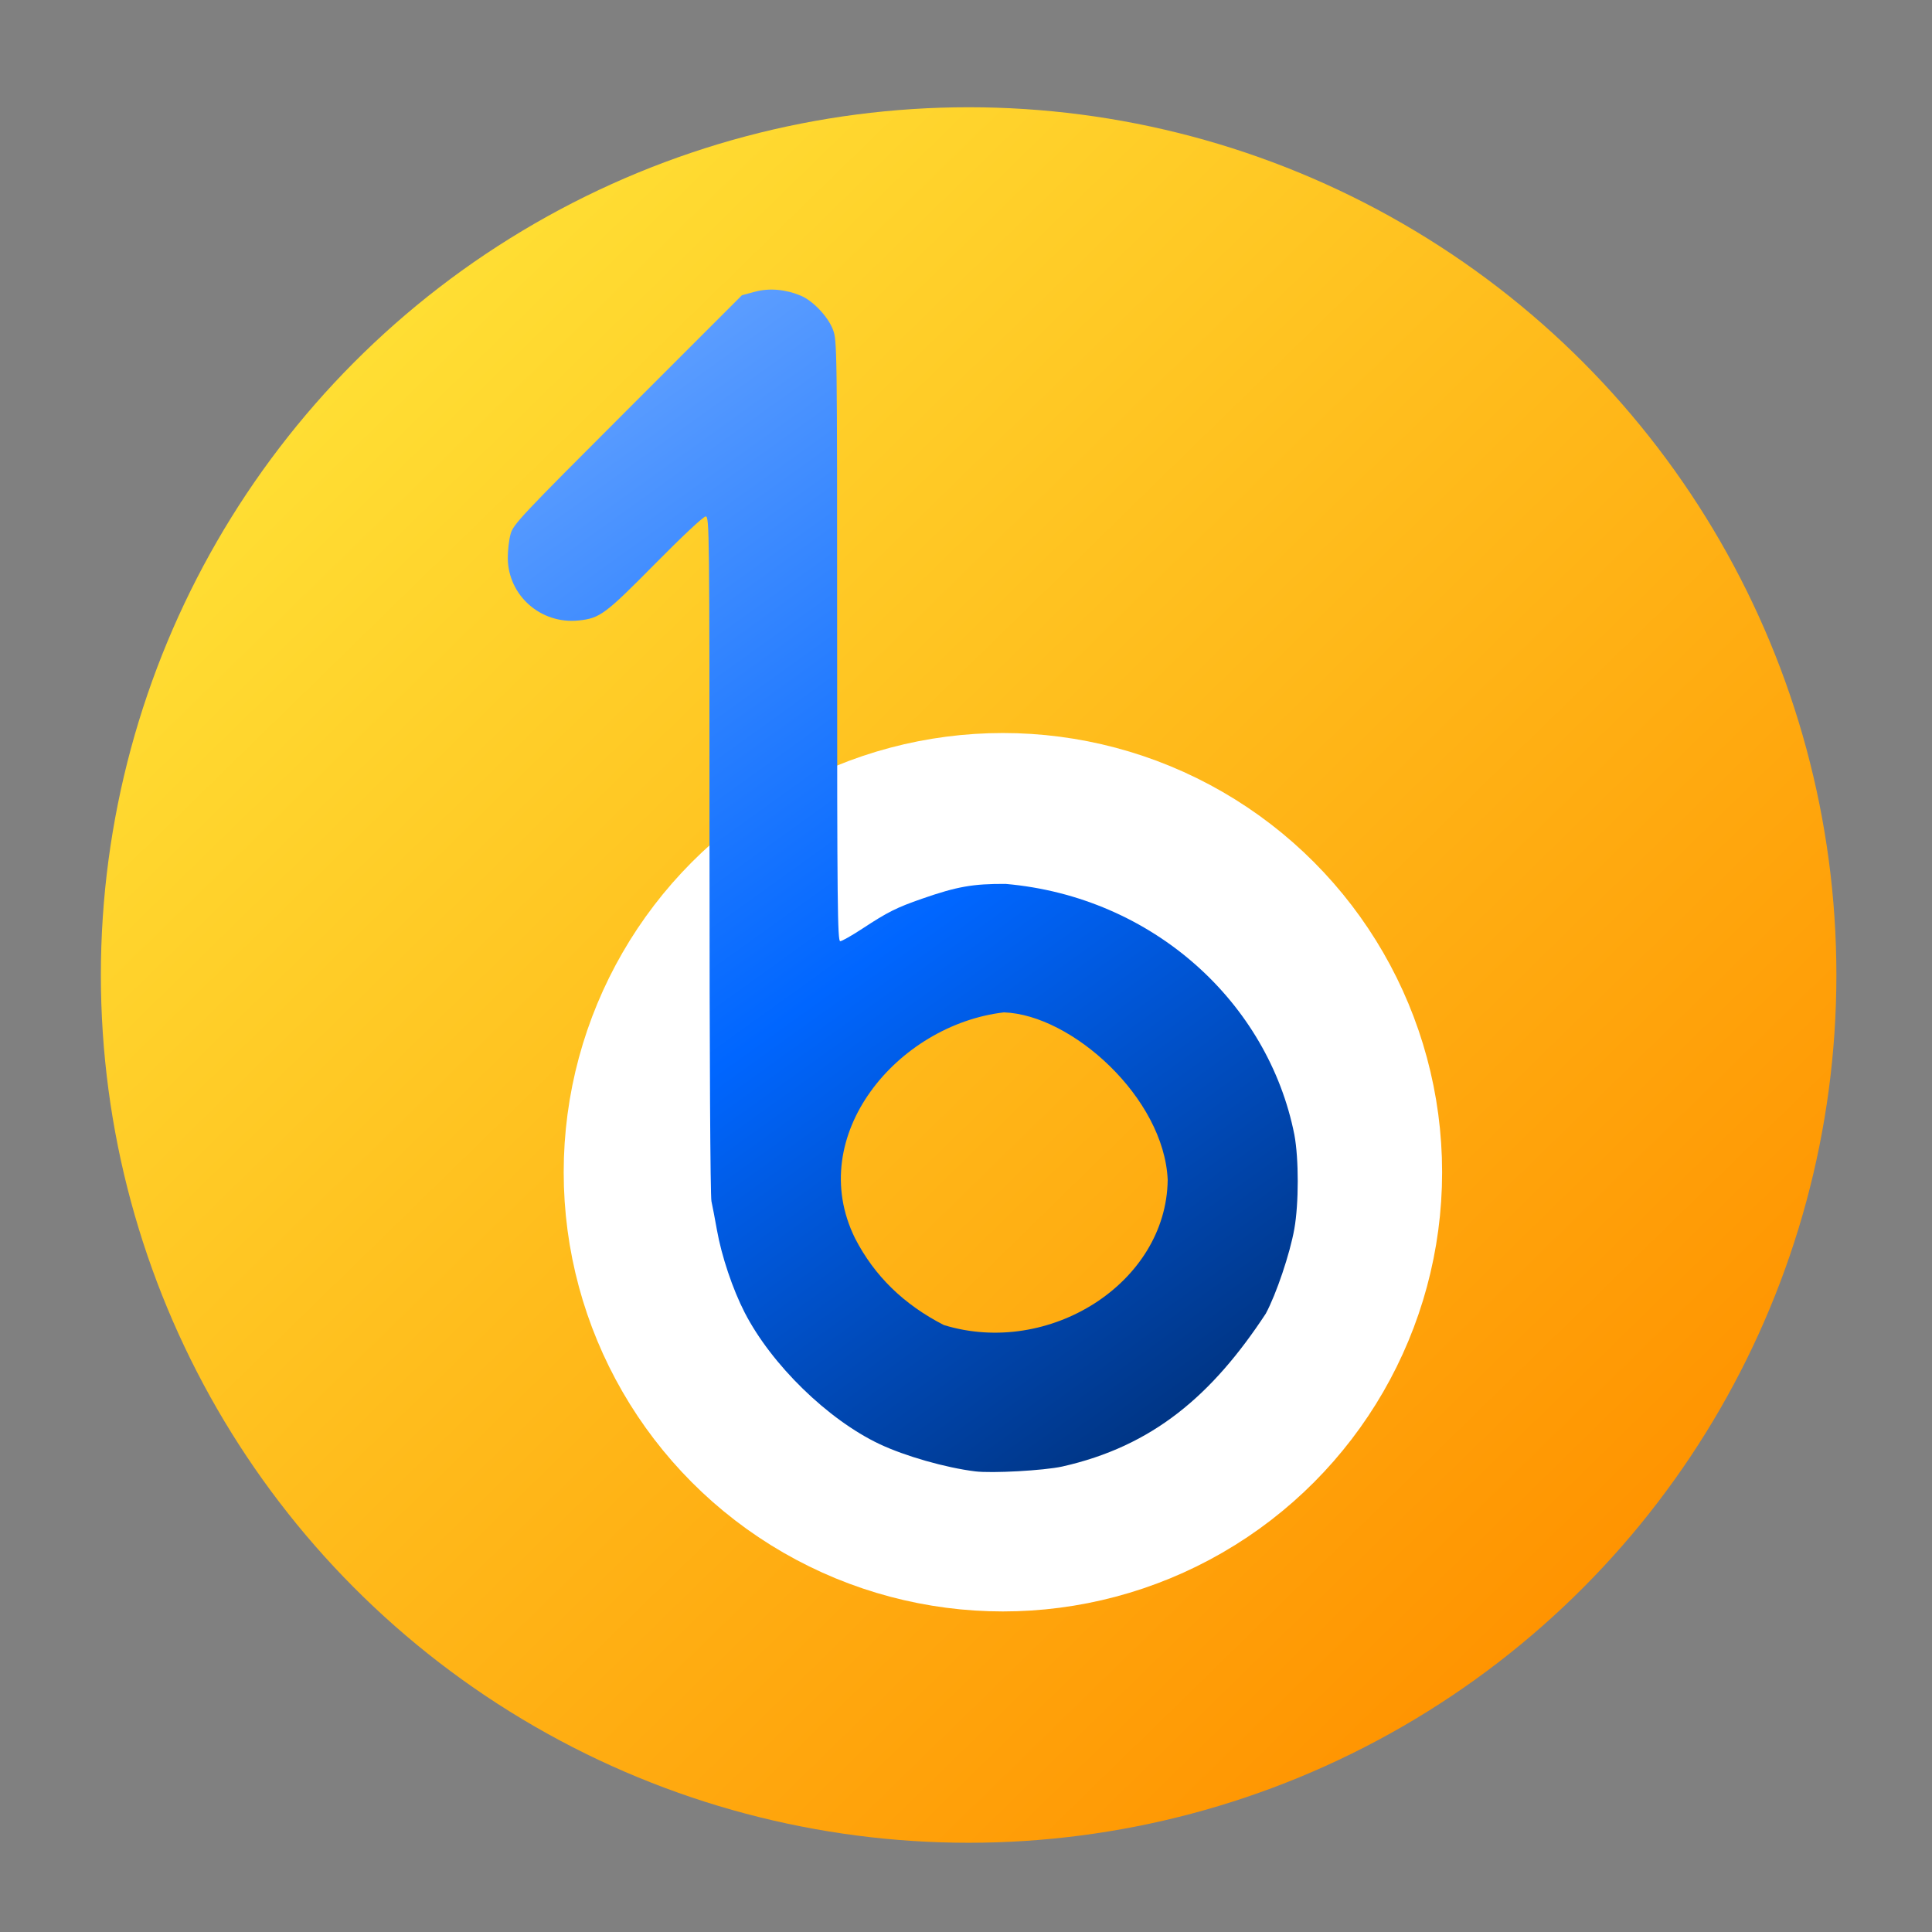 <?xml version="1.0" encoding="UTF-8" standalone="no"?>
<!-- Created with Inkscape (http://www.inkscape.org/) -->

<svg
   xmlns:dc="http://purl.org/dc/elements/1.1/"
   xmlns:cc="http://creativecommons.org/ns#"
   xmlns:rdf="http://www.w3.org/1999/02/22-rdf-syntax-ns#"
   xmlns:svg="http://www.w3.org/2000/svg"
   xmlns="http://www.w3.org/2000/svg"
   xmlns:xlink="http://www.w3.org/1999/xlink"
   xmlns:sodipodi="http://sodipodi.sourceforge.net/DTD/sodipodi-0.dtd"
   xmlns:inkscape="http://www.inkscape.org/namespaces/inkscape"
   id="svg3007"
   version="1.1"
   inkscape:version="0.91 r"
   width="1024"
   height="1024"
   sodipodi:docname="banshee.svg">
  <rect width="100%" height="100%" fill="#808080" stroke="none"/>
  <defs
     id="defs3011">
    <linearGradient
       inkscape:collect="always"
       id="linearGradient3342">
      <stop
         style="stop-color:#475ae6;stop-opacity:1;"
         offset="0"
         id="stop3344" />
      <stop
         id="stop3351"
         offset="0.083"
         style="stop-color:#80b3ff;stop-opacity:1" />
      <stop
         style="stop-color:#0066ff;stop-opacity:1"
         offset="0.417"
         id="stop3356" />
      <stop
         style="stop-color:#002255;stop-opacity:1"
         offset="0.716"
         id="stop3353" />
      <stop
         style="stop-color:#475ae6;stop-opacity:0;"
         offset="1"
         id="stop3346" />
    </linearGradient>
    <linearGradient
       inkscape:collect="always"
       xlink:href="#linearGradient3342"
       id="linearGradient3349"
       x1="184.407"
       y1="73.763"
       x2="865.627"
       y2="1021.831"
       gradientUnits="userSpaceOnUse"
       gradientTransform="matrix(1.165,0,0,1.165,-84.687,-38.686)" />
    <linearGradient
       id="0"
       y1="863.74"
       x2="0"
       y2="841.19"
       gradientUnits="userSpaceOnUse"
       gradientTransform="matrix(2.657,0,0,2.661,-1587.51,-2270.95)">
      <stop
         offset="0"
         stop-color="#ffd702"
         id="stop9"
         style="stop-color:#ffdf34;stop-opacity:1" />
      <stop
         stop-color="#ff9300"
         id="stop7"
         offset="1" />
    </linearGradient>
    <linearGradient
       inkscape:collect="always"
       xlink:href="#0"
       id="linearGradient4181"
       x1="1173.695"
       y1="247.322"
       x2="1792"
       y2="880.814"
       gradientUnits="userSpaceOnUse"
       gradientTransform="matrix(1.065,0,0,1.065,-1072.101,-77.208)" />
  </defs>
  <sodipodi:namedview
     pagecolor="#ffffff"
     bordercolor="#666666"
     borderopacity="1"
     objecttolerance="10"
     gridtolerance="10"
     guidetolerance="10"
     inkscape:pageopacity="0"
     inkscape:pageshadow="2"
     inkscape:window-width="1206"
     inkscape:window-height="714"
     id="namedview3009"
     showgrid="false"
     inkscape:zoom="0.23046876"
     inkscape:cx="-416.8871"
     inkscape:cy="774.08218"
     inkscape:window-x="15"
     inkscape:window-y="24"
     inkscape:window-maximized="0"
     inkscape:current-layer="svg3007" />
  <circle
     style="opacity:1;fill:url(#linearGradient4181);fill-opacity:1;fill-rule:nonzero;stroke:none;stroke-width:2;stroke-miterlimit:4;stroke-dasharray:none;stroke-opacity:1"
     id="path4171"
     r="459.932"
     cy="516.775"
     cx="513.394" />
  <circle
     style="opacity:1;fill:none;fill-opacity:1;fill-rule:nonzero;stroke:#ffffff;stroke-width:101.501;stroke-miterlimit:4;stroke-dasharray:none;stroke-opacity:1"
     id="path4183"
     cx="531.559"
     cy="621.305"
     r="182.039" />
  <path
     inkscape:connector-curvature="0"
     id="path2984"
     d="m 516.893,779.858 c -15.721,-1.946 -37.212,-8.077 -50.746,-14.478 -27.373,-12.946 -57.223,-42.06 -71.444,-69.681 -6.348,-12.331 -12.251,-29.895 -14.721,-43.805 -1.029,-5.794 -2.334,-12.628 -2.901,-15.185 -0.611,-2.756 -1.03,-77.605 -1.03,-183.814 0,-173.013 -0.07,-179.164 -2.034,-179.164 -1.182,0 -12.418,10.514 -26.835,25.111 -26.525,26.857 -29.232,28.861 -40.551,30.03 -19.954,2.059 -37.282,-13.175 -37.493,-32.961 -0.042,-3.965 0.609,-9.704 1.448,-12.753 1.439,-5.235 4.909,-8.93 62.09,-66.109 l 60.565,-60.564 6.856,-1.853 c 7.596,-2.053 16.143,-1.327 24.291,2.062 6.515,2.71 14.525,11.173 17.107,18.074 2.163,5.78 2.205,8.93 2.205,164.989 0,139.333 0.203,159.097 1.632,159.097 0.898,0 6.263,-3.045 11.922,-6.767 13.186,-8.672 17.921,-11.044 31.418,-15.74 18.562,-6.458 26.927,-7.942 44.301,-7.86 78.265,6.847 139.22,63.021 153.071,132.939 2.388,12.757 2.378,36.405 -0.019,49.912 -2.332,13.135 -9.539,34.522 -15.135,44.914 -28.437,43.283 -59.876,70.278 -107.975,81.063 -9.733,2.118 -37.194,3.635 -46.023,2.542 z M 618.903,625.323 c -1.925,-43.489 -50.884,-87.533 -86.816,-88.746 -56.317,6.606 -105.778,65.285 -78.874,119.784 10.249,19.889 25.755,35.026 47.065,45.944 55.675,17.094 117.986,-22.217 118.624,-76.981 z"
     style="fill:url(#linearGradient3349);fill-opacity:1"
     sodipodi:nodetypes="cssscssssssscsscsssscccccccccccc" />
</svg>
